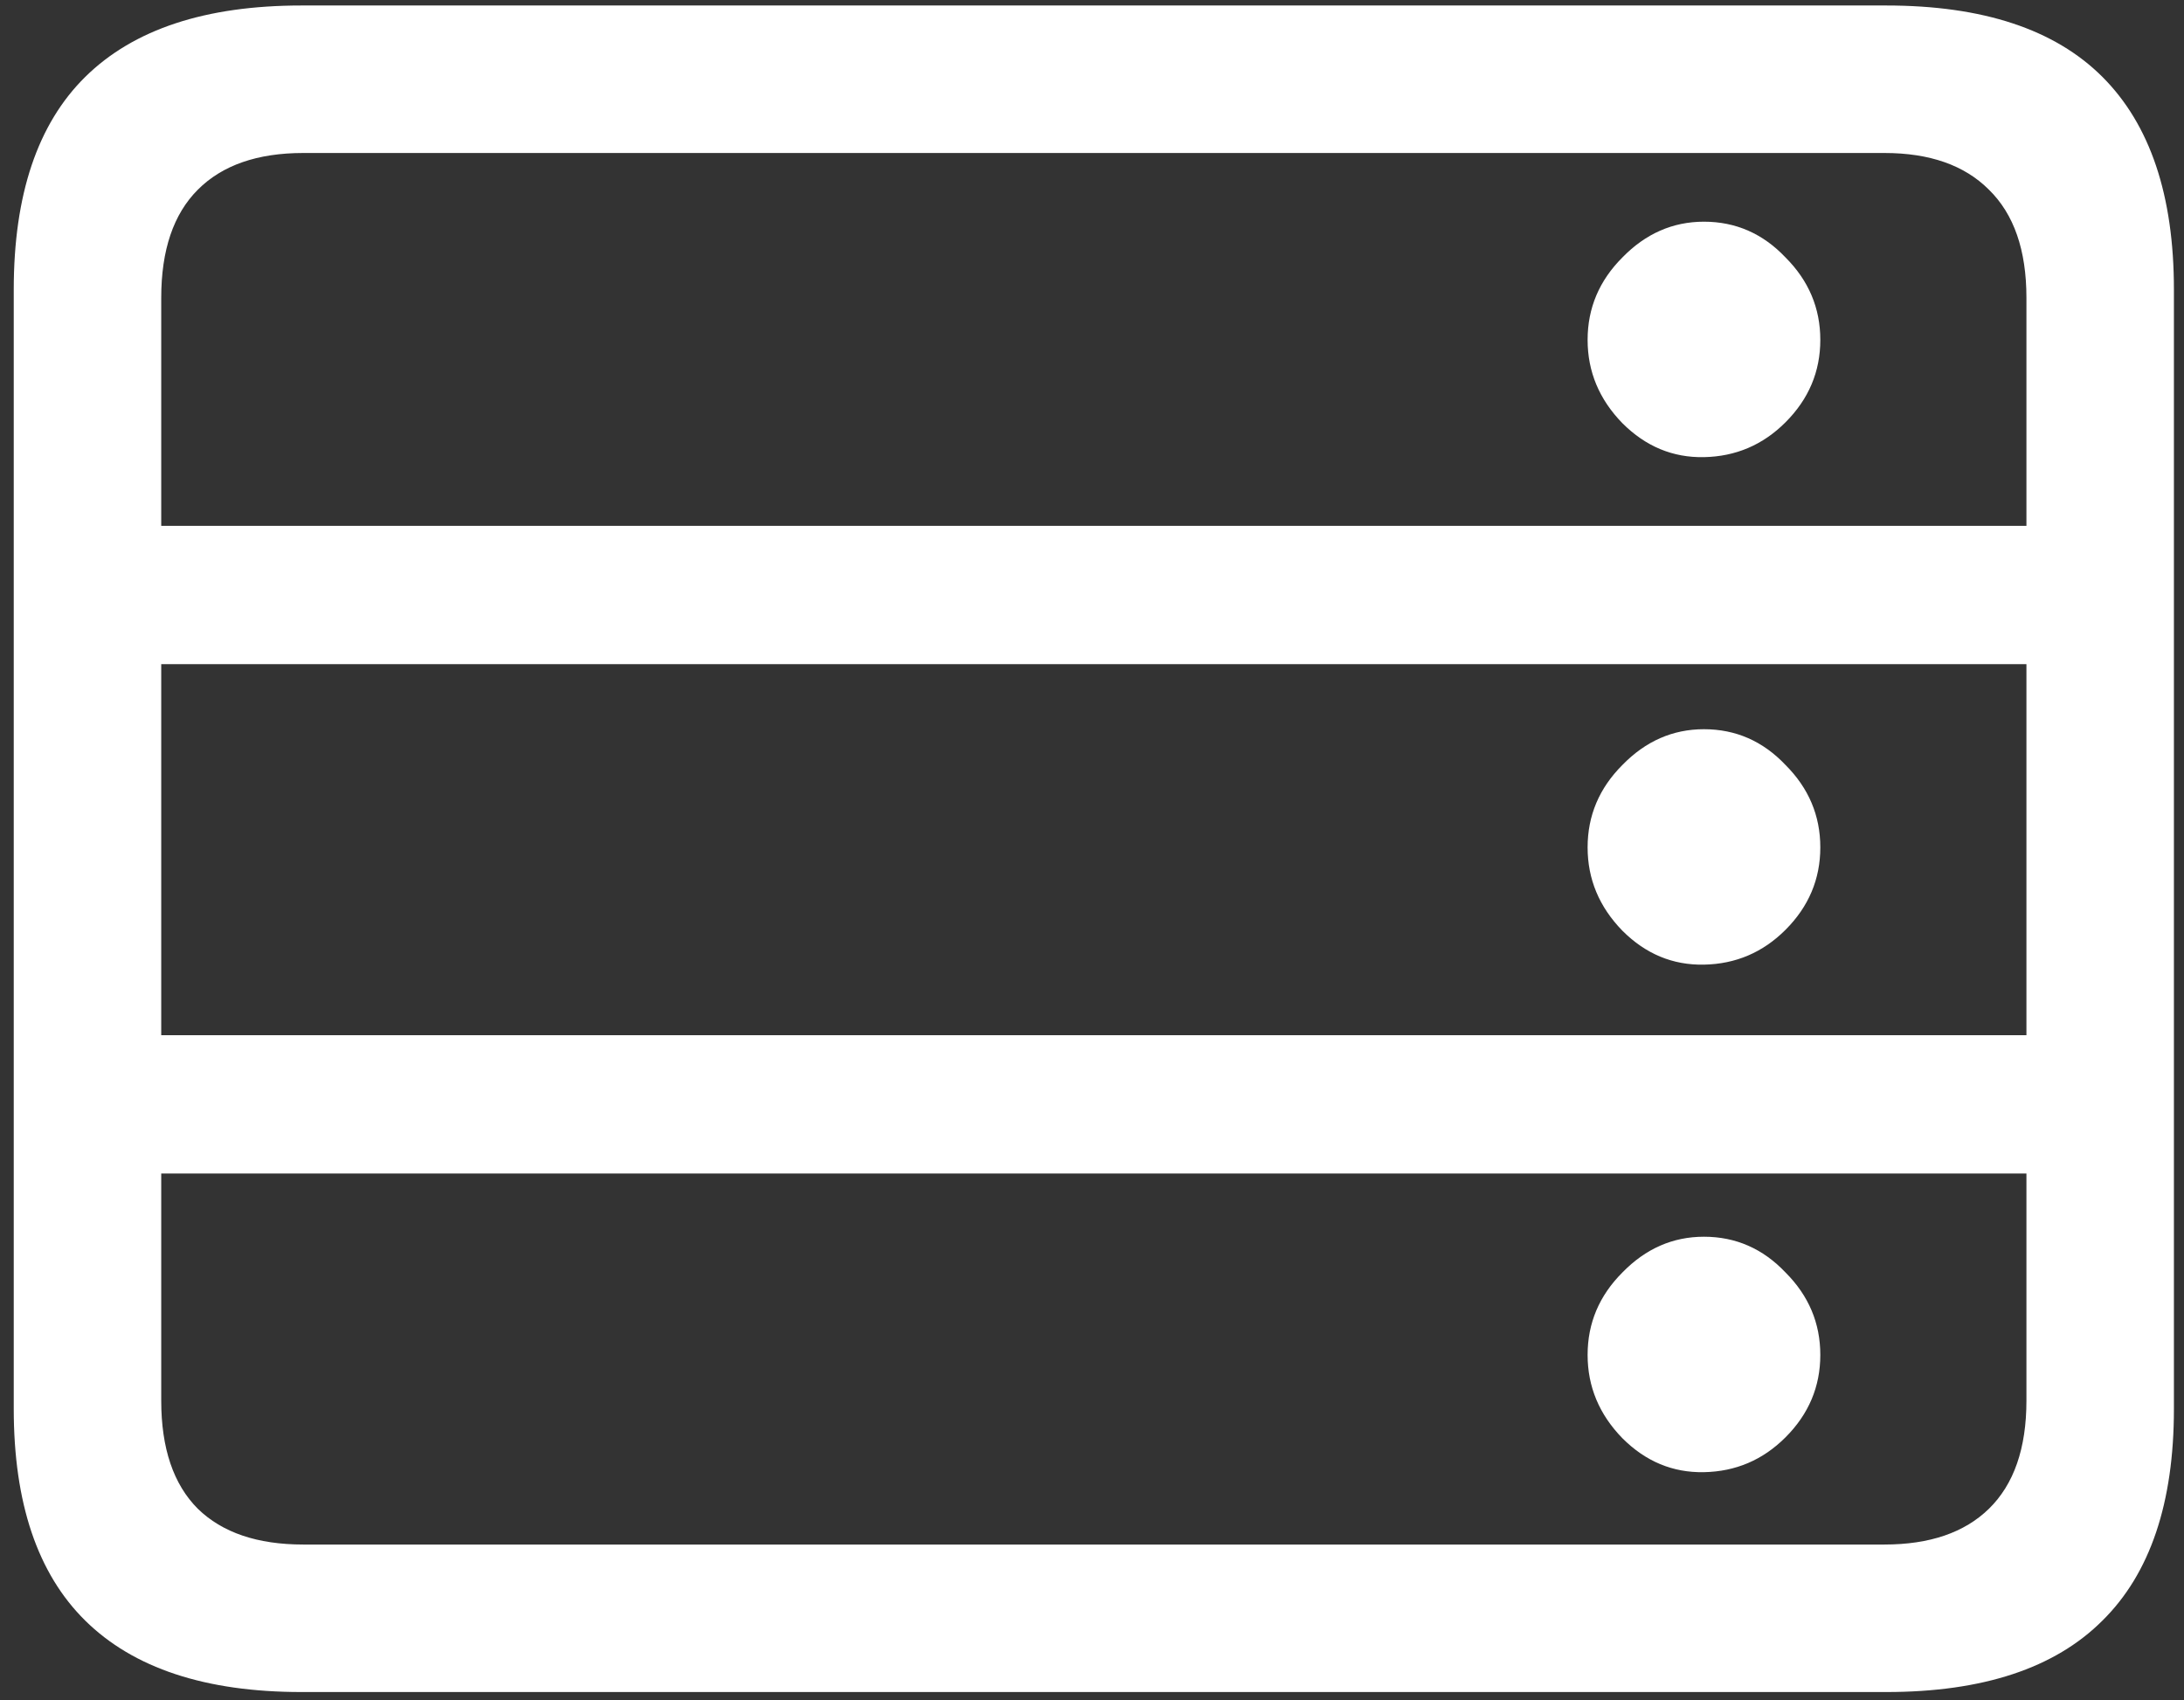 <svg width="149" height="116" viewBox="0 0 149 116" fill="none" xmlns="http://www.w3.org/2000/svg">
<rect x="0" y="0" width="149" height="116" fill="#333333" stroke="none"/>
<path d="M116.25 31.188C118.417 31.146 120.271 30.354 121.812 28.812C123.396 27.229 124.188 25.354 124.188 23.188C124.188 21.021 123.396 19.146 121.812 17.562C120.271 15.938 118.417 15.125 116.25 15.125C114.125 15.125 112.271 15.938 110.688 17.562C109.104 19.146 108.312 21.021 108.312 23.188C108.312 25.354 109.104 27.25 110.688 28.875C112.271 30.458 114.125 31.229 116.25 31.188ZM116.25 65.812C118.417 65.771 120.271 64.979 121.812 63.438C123.396 61.854 124.188 59.979 124.188 57.812C124.188 55.646 123.396 53.771 121.812 52.188C120.271 50.562 118.417 49.75 116.25 49.75C114.125 49.75 112.271 50.562 110.688 52.188C109.104 53.771 108.312 55.646 108.312 57.812C108.312 59.979 109.104 61.875 110.688 63.5C112.271 65.083 114.125 65.854 116.25 65.812ZM116.25 100.438C118.417 100.396 120.271 99.604 121.812 98.062C123.396 96.479 124.188 94.604 124.188 92.438C124.188 90.271 123.396 88.396 121.812 86.812C120.271 85.188 118.417 84.375 116.25 84.375C114.125 84.375 112.271 85.188 110.688 86.812C109.104 88.396 108.312 90.271 108.312 92.438C108.312 94.604 109.104 96.5 110.688 98.125C112.271 99.708 114.125 100.479 116.25 100.438ZM142.875 45.312V35.875H6.562V45.312H142.875ZM142.875 80.062V70.625H6.562V80.062H142.875ZM20.562 115.438H128.688C135.271 115.438 140.188 113.812 143.438 110.562C146.688 107.354 148.312 102.542 148.312 96.125V19.75C148.312 13.333 146.688 8.5 143.438 5.25C140.188 2 135.271 0.375 128.688 0.375H20.562C14.021 0.375 9.104 2 5.812 5.25C2.562 8.458 0.938 13.292 0.938 19.75V96.125C0.938 102.542 2.562 107.354 5.812 110.562C9.104 113.812 14.021 115.438 20.562 115.438ZM20.688 105.375C17.562 105.375 15.167 104.562 13.5 102.938C11.833 101.271 11 98.812 11 95.562V20.312C11 17.062 11.833 14.604 13.5 12.938C15.167 11.271 17.562 10.438 20.688 10.438H128.562C131.646 10.438 134.021 11.271 135.688 12.938C137.396 14.604 138.25 17.062 138.25 20.312V95.562C138.25 98.812 137.396 101.271 135.688 102.938C134.021 104.562 131.646 105.375 128.562 105.375H20.688Z" fill="white"/>
</svg>
